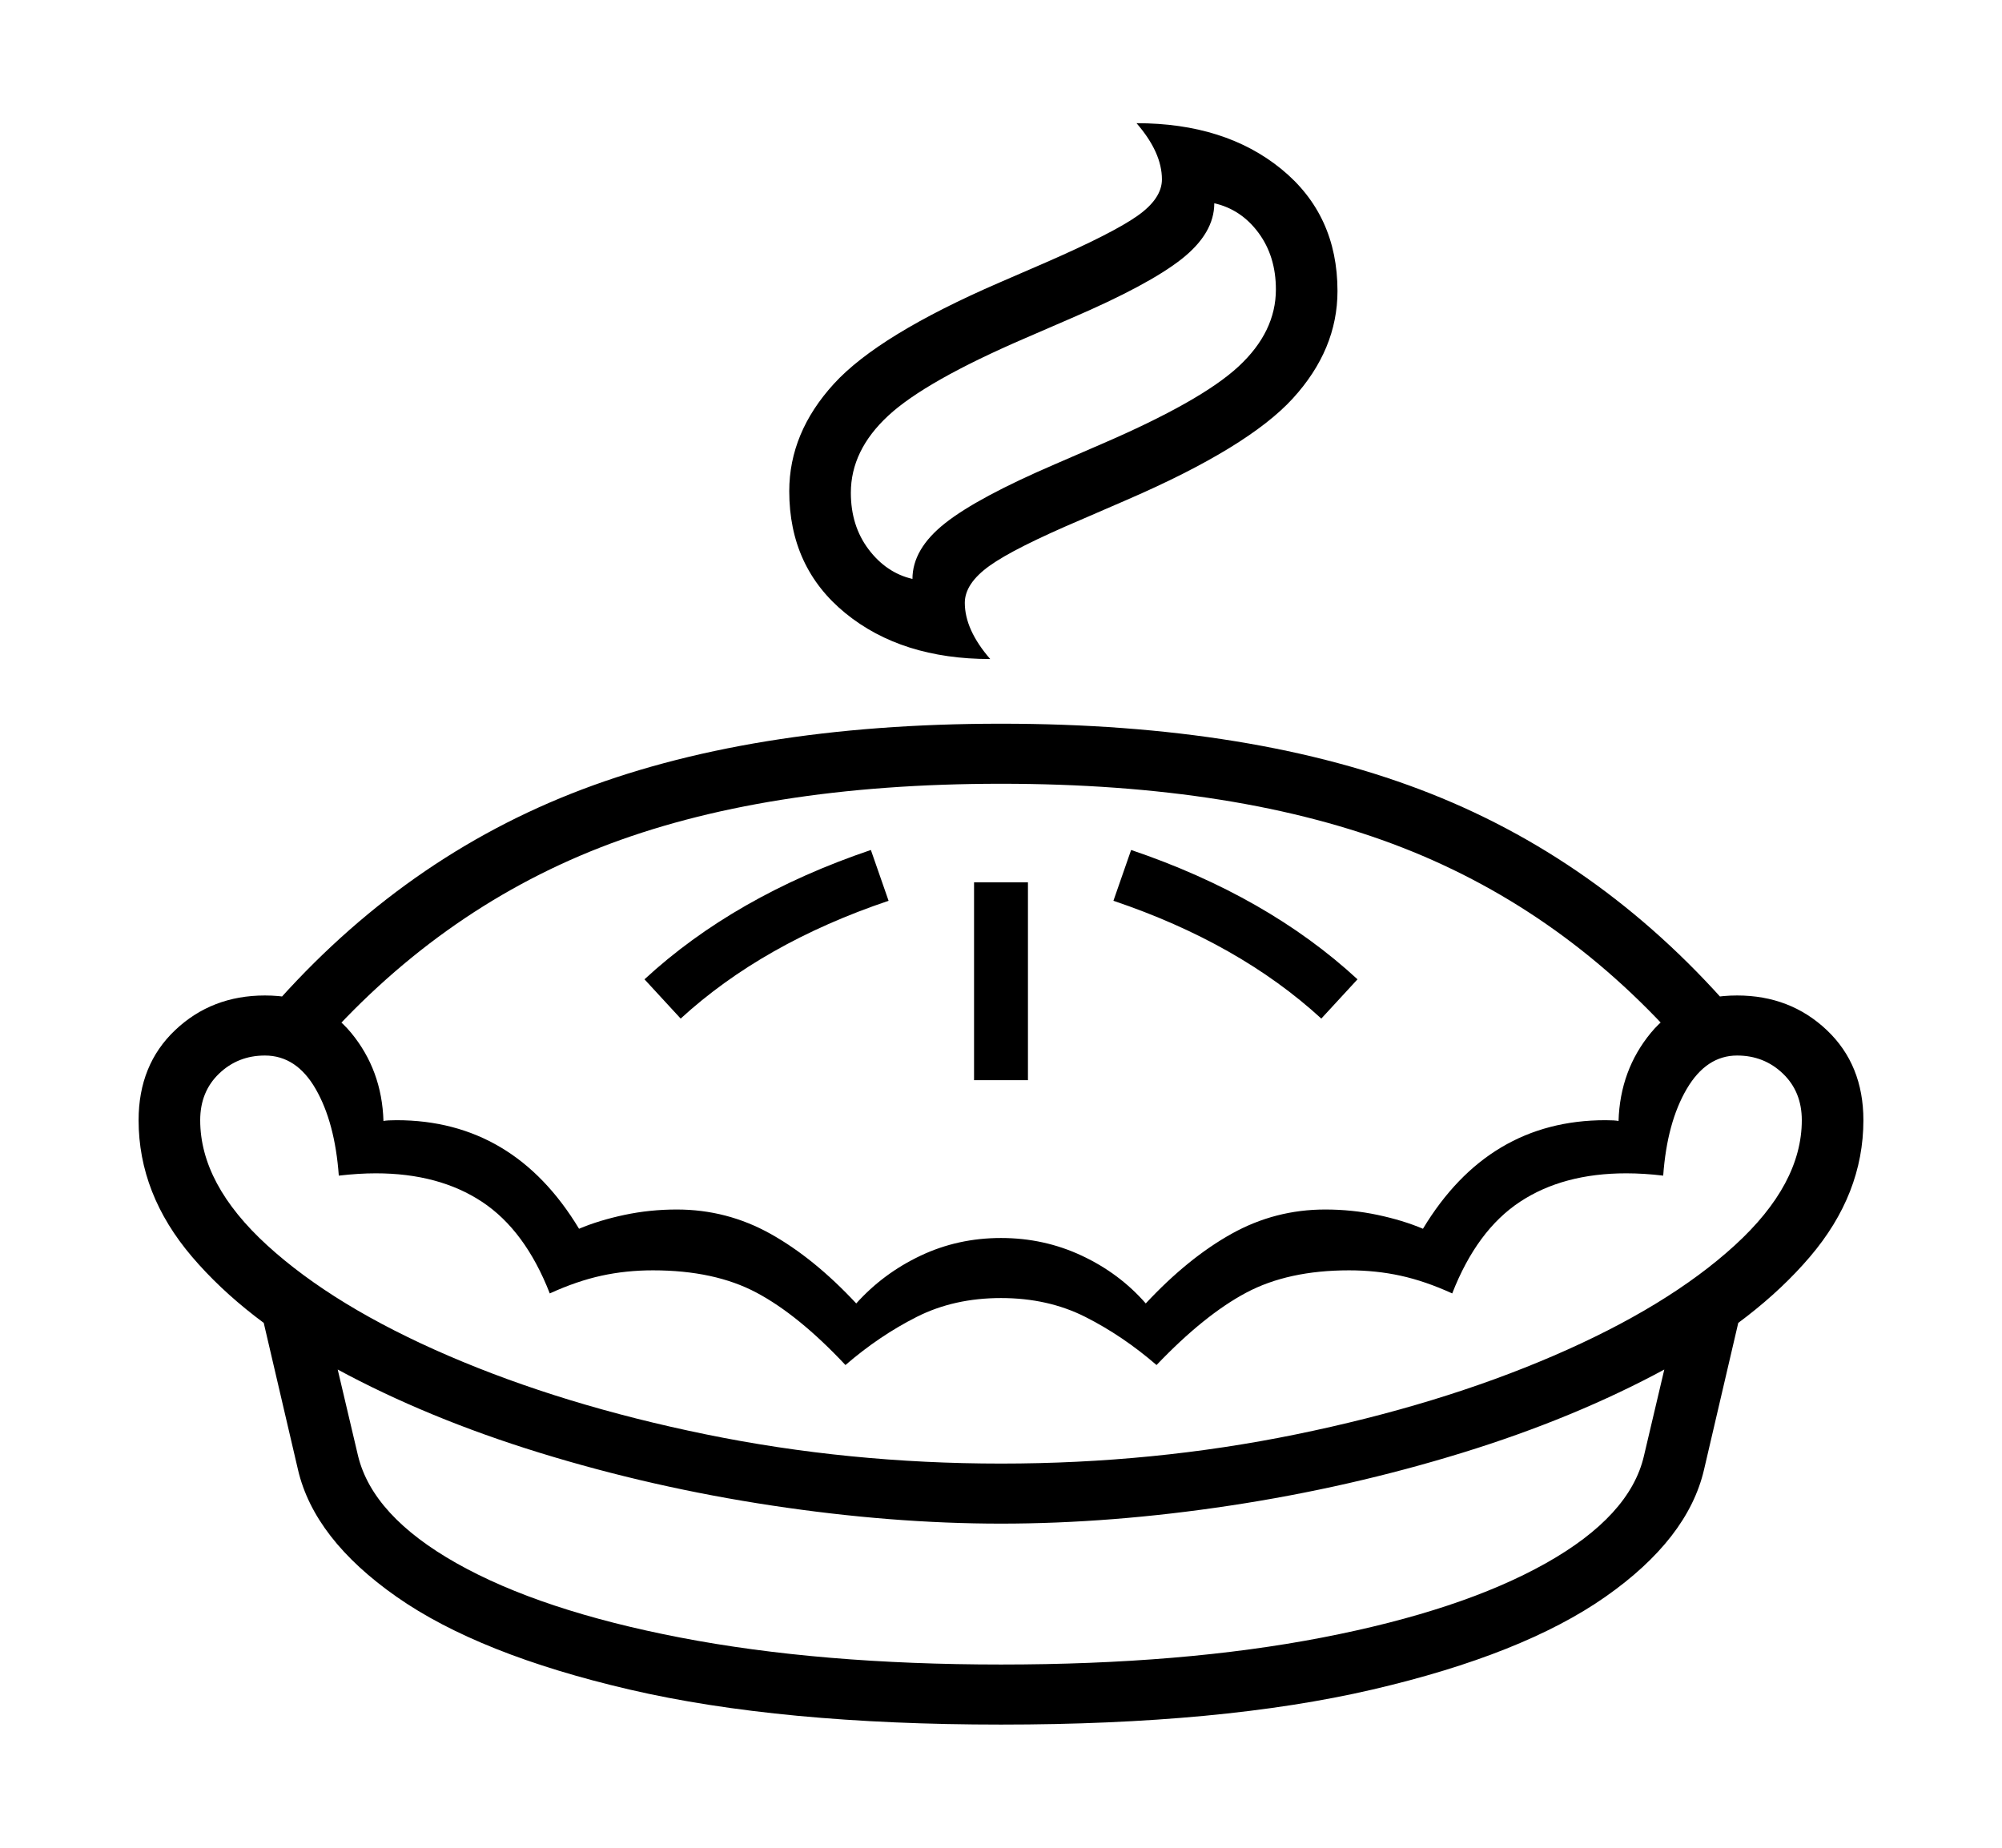 <svg xmlns="http://www.w3.org/2000/svg"
    viewBox="0 0 2600 2400">
  <!--
Copyright 2013, 2022 Google Inc. All Rights Reserved.
Noto is a trademark of Google Inc.
This Font Software is licensed under the SIL Open Font License, Version 1.1. This Font Software is distributed on an "AS IS" BASIS, WITHOUT WARRANTIES OR CONDITIONS OF ANY KIND, either express or implied. See the SIL Open Font License for the specific language, permissions and limitations governing your use of this Font Software.
http://scripts.sil.org/OFL
  -->
<path d="M1300 1979L1300 1979Q1158 1979 1002.5 1955.5 847 1932 701 1887 555 1842 437 1778 319 1714 249.5 1632.5 180 1551 180 1455L180 1455Q180 1383 227.5 1338 275 1293 344 1293L344 1293Q416 1293 456 1341.5 496 1390 498 1456L498 1456Q503 1455 515 1455L515 1455Q667 1455 752 1596L752 1596Q778 1585 811 1578 844 1571 879 1571L879 1571Q944 1571 1000.5 1602.5 1057 1634 1112 1693L1112 1693Q1147 1654 1195.5 1631 1244 1608 1300 1608L1300 1608Q1356 1608 1405 1631 1454 1654 1488 1693L1488 1693Q1543 1634 1599.5 1602.5 1656 1571 1721 1571L1721 1571Q1756 1571 1789 1578 1822 1585 1848 1596L1848 1596Q1933 1455 2085 1455L2085 1455Q2097 1455 2102 1456L2102 1456Q2104 1390 2144 1341.5 2184 1293 2256 1293L2256 1293Q2325 1293 2372.5 1338 2420 1383 2420 1455L2420 1455Q2420 1551 2350.5 1632.5 2281 1714 2163 1778 2045 1842 1899 1887 1753 1932 1598 1955.5 1443 1979 1300 1979ZM1300 2240L1300 2240Q1013 2240 817.5 2194.5 622 2149 515 2074 408 1999 387 1909L387 1909 328 1656 420 1700 465 1891Q484 1969 593 2030.5 702 2092 883.5 2127 1065 2162 1300 2162L1300 2162Q1536 2162 1717 2127 1898 2092 2007.5 2030.5 2117 1969 2135 1891L2135 1891 2180 1700 2272 1656 2213 1909Q2192 1999 2085 2074 1978 2149 1782.5 2194.5 1587 2240 1300 2240ZM1300 1901L1300 1901Q1498 1901 1683.5 1863 1869 1825 2017.5 1761 2166 1697 2253 1617.5 2340 1538 2340 1455L2340 1455Q2340 1418 2315.5 1394.5 2291 1371 2256 1371L2256 1371Q2216 1371 2190.5 1414.5 2165 1458 2160 1527L2160 1527Q2135 1524 2112 1524L2112 1524Q2030 1524 1974 1561 1918 1598 1886 1680L1886 1680Q1851 1664 1819 1657 1787 1650 1752 1650L1752 1650Q1673 1650 1618.5 1679 1564 1708 1502 1773L1502 1773Q1458 1735 1409.5 1710.5 1361 1686 1300 1686L1300 1686Q1239 1686 1190.5 1710.5 1142 1735 1098 1773L1098 1773Q1037 1708 982.5 1679 928 1650 848 1650L848 1650Q813 1650 781 1657 749 1664 714 1680L714 1680Q682 1598 626 1561 570 1524 488 1524L488 1524Q466 1524 440 1527L440 1527Q435 1458 410 1414.5 385 1371 344 1371L344 1371Q309 1371 284.5 1394.5 260 1418 260 1455L260 1455Q260 1538 347 1617.5 434 1697 582.5 1761 731 1825 916.5 1863 1102 1901 1300 1901ZM884 1323L884 1323 837 1272Q954 1164 1131 1104L1131 1104 1154 1170Q991 1225 884 1323ZM1335 1403L1265 1403 1265 1146 1335 1146 1335 1403ZM409 1366L409 1366 342 1322Q512 1122 741.5 1031 971 940 1300 940L1300 940Q1629 940 1858.5 1031 2088 1122 2258 1322L2258 1322 2191 1366Q2034 1184 1821.5 1101 1609 1018 1300 1018L1300 1018Q991 1018 779 1101 567 1184 409 1366ZM1763 1272L1716 1323Q1609 1225 1446 1170L1446 1170 1469 1104Q1646 1164 1763 1272L1763 1272ZM1286 856L1286 856Q1171 856 1098 796.5 1025 737 1025 638L1025 638Q1025 562 1083 498.5 1141 435 1298 367L1298 367 1358 341Q1445 303 1477 280.5 1509 258 1509 233L1509 233Q1509 198 1476 160L1476 160Q1591 160 1664 219.5 1737 279 1737 378L1737 378Q1737 454 1679 517.5 1621 581 1464 649L1464 649 1404 675Q1317 712 1285 735 1253 758 1253 783L1253 783Q1253 818 1286 856ZM1185 752L1185 752Q1185 713 1227.5 679.5 1270 646 1370 603L1370 603 1430 577Q1560 521 1608.5 476 1657 431 1657 376L1657 376Q1657 333 1634.5 302.5 1612 272 1577 264L1577 264Q1577 303 1534.5 336.5 1492 370 1392 413L1392 413 1332 439Q1202 495 1153.5 540 1105 585 1105 640L1105 640Q1105 683 1128 713.5 1151 744 1185 752Z"/>
</svg>